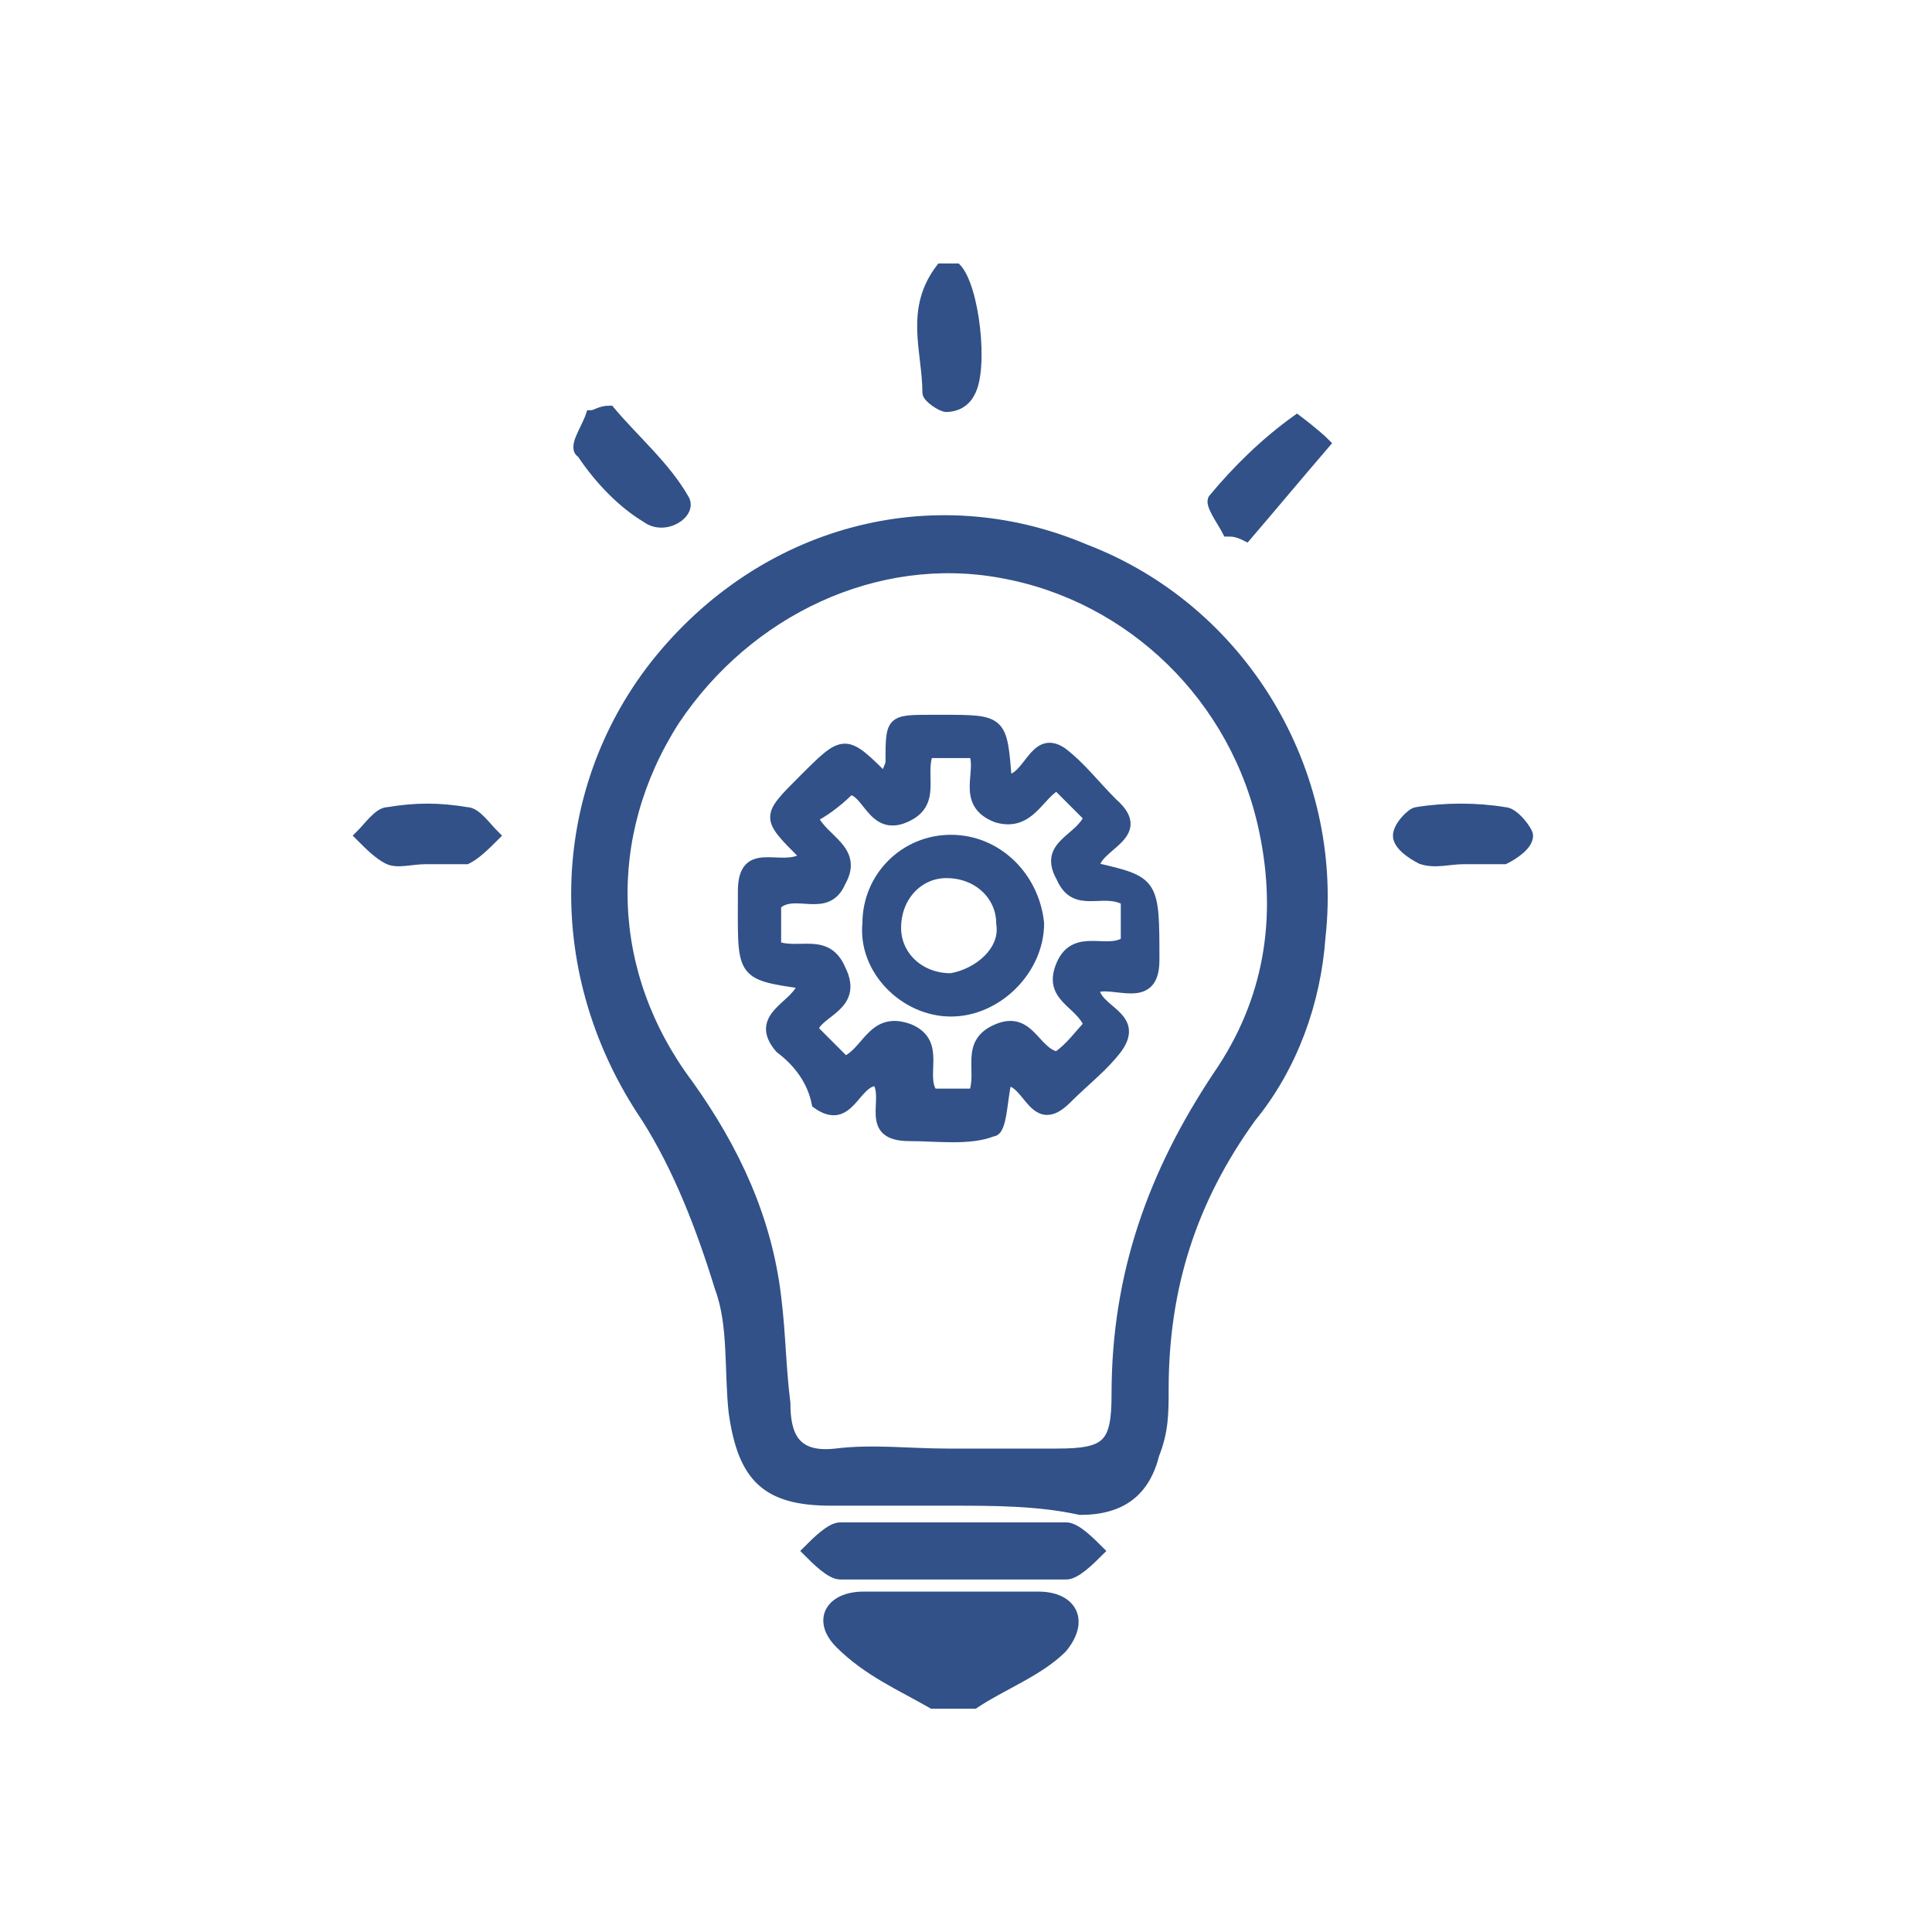 <svg width="44" height="44" viewBox="0 0 44 44" fill="none" xmlns="http://www.w3.org/2000/svg">
<g clip-path="url(#clip0_2601_8717)">
<path d="M21.238 38.79C20.502 38.369 19.767 38.054 19.136 37.424C18.611 36.898 18.926 36.373 19.662 36.373C21.027 36.373 22.393 36.373 23.654 36.373C24.389 36.373 24.704 36.898 24.179 37.529C23.654 38.054 22.813 38.369 22.183 38.79C21.763 38.79 21.553 38.79 21.238 38.79Z" fill="#315188" stroke="#315188" stroke-width="0.25" stroke-miterlimit="10"/>
<path d="M21.763 6.105C22.183 6.525 22.393 8.417 22.078 8.943C21.973 9.153 21.763 9.258 21.552 9.258C21.447 9.258 21.132 9.048 21.132 8.943C21.132 7.997 20.712 7.051 21.447 6.105C21.552 6.105 21.657 6.105 21.763 6.105Z" fill="#315188" stroke="#315188" stroke-width="0.25" stroke-miterlimit="10"/>
<path d="M21.658 34.166C20.712 34.166 19.872 34.166 18.926 34.166C17.455 34.166 16.93 33.64 16.72 32.169C16.615 31.223 16.72 30.172 16.405 29.331C15.985 27.965 15.459 26.599 14.724 25.443C12.518 22.185 12.623 18.086 14.934 15.143C17.35 12.095 21.238 11.045 24.704 12.516C28.276 13.882 30.483 17.561 30.062 21.344C29.957 22.815 29.432 24.287 28.486 25.443C27.121 27.334 26.49 29.331 26.49 31.643C26.49 32.169 26.49 32.589 26.28 33.115C26.07 33.955 25.545 34.376 24.599 34.376C23.654 34.166 22.603 34.166 21.658 34.166ZM21.553 33.115C22.393 33.115 23.234 33.115 24.074 33.115C25.23 33.115 25.44 32.904 25.44 31.748C25.44 29.016 26.28 26.704 27.751 24.497C28.907 22.815 29.222 20.924 28.802 18.927C28.171 15.879 25.755 13.567 22.813 13.041C19.977 12.516 17.035 13.882 15.354 16.404C13.673 19.032 13.778 22.185 15.669 24.707C16.72 26.178 17.455 27.755 17.666 29.541C17.771 30.382 17.771 31.118 17.876 31.959C17.876 32.694 18.086 33.22 19.031 33.115C19.872 33.01 20.712 33.115 21.553 33.115Z" fill="#315188" stroke="#315188" stroke-width="0.25" stroke-miterlimit="10"/>
<path d="M21.658 35.847C20.817 35.847 19.977 35.847 19.136 35.847C18.926 35.847 18.611 35.532 18.401 35.322C18.611 35.111 18.926 34.796 19.136 34.796C20.817 34.796 22.603 34.796 24.284 34.796C24.494 34.796 24.809 35.111 25.02 35.322C24.809 35.532 24.494 35.847 24.284 35.847C23.339 35.847 22.498 35.847 21.658 35.847Z" fill="#315188" stroke="#315188" stroke-width="0.25" stroke-miterlimit="10"/>
<path d="M33.319 19.557C33.004 19.557 32.689 19.662 32.373 19.557C32.163 19.452 31.848 19.242 31.848 19.032C31.848 18.822 32.163 18.506 32.268 18.506C32.899 18.401 33.634 18.401 34.264 18.506C34.475 18.506 34.79 18.927 34.79 19.032C34.79 19.242 34.475 19.452 34.264 19.557C34.054 19.557 33.634 19.557 33.319 19.557Z" fill="#315188" stroke="#315188" stroke-width="0.25" stroke-miterlimit="10"/>
<path d="M9.681 19.557C9.366 19.557 9.05 19.662 8.84 19.557C8.63 19.452 8.42 19.242 8.21 19.032C8.42 18.822 8.63 18.506 8.84 18.506C9.471 18.401 9.996 18.401 10.626 18.506C10.836 18.506 11.046 18.822 11.257 19.032C11.046 19.242 10.836 19.452 10.626 19.557C10.311 19.557 9.996 19.557 9.681 19.557Z" fill="#315188" stroke="#315188" stroke-width="0.25" stroke-miterlimit="10"/>
<path d="M27.961 12.095C27.856 11.885 27.541 11.465 27.646 11.36C28.171 10.729 28.802 10.099 29.537 9.573C29.537 9.573 29.957 9.889 30.168 10.099C29.537 10.834 29.012 11.465 28.382 12.201C28.171 12.095 28.066 12.095 27.961 12.095Z" fill="#315188" stroke="#315188" stroke-width="0.25" stroke-miterlimit="10"/>
<path d="M13.883 9.363C14.409 9.994 15.144 10.624 15.564 11.36C15.774 11.675 15.144 12.095 14.724 11.78C14.198 11.465 13.673 10.94 13.253 10.309C13.043 10.204 13.358 9.783 13.463 9.468C13.568 9.468 13.673 9.363 13.883 9.363Z" fill="#315188" stroke="#315188" stroke-width="0.25" stroke-miterlimit="10"/>
<path d="M18.296 22.395C16.825 22.185 16.93 22.185 16.93 20.293C16.93 19.242 17.77 19.873 18.296 19.557V19.452C17.455 18.611 17.455 18.611 18.296 17.771C19.241 16.825 19.241 16.825 20.187 17.771C20.187 17.561 20.292 17.455 20.292 17.35C20.292 16.404 20.292 16.404 21.237 16.404C21.342 16.404 21.447 16.404 21.447 16.404C22.813 16.404 22.813 16.404 22.918 17.771C23.444 17.771 23.549 16.72 24.179 17.14C24.599 17.455 24.914 17.876 25.334 18.296C26.175 19.032 24.914 19.242 24.914 19.767C26.28 20.083 26.28 20.083 26.28 21.869C26.28 22.92 25.334 22.29 24.914 22.5C24.914 23.026 25.965 23.131 25.44 23.866C25.124 24.287 24.704 24.602 24.284 25.022C23.549 25.758 23.444 24.602 22.918 24.602C22.813 25.022 22.813 25.758 22.603 25.758C22.078 25.968 21.342 25.863 20.712 25.863C19.661 25.863 20.292 25.022 19.977 24.602C19.451 24.602 19.346 25.653 18.611 25.127C18.506 24.602 18.191 24.182 17.77 23.866C17.14 23.131 18.191 22.92 18.296 22.395ZM19.241 24.182C19.766 23.971 19.872 23.131 20.712 23.446C21.447 23.761 20.922 24.497 21.237 24.917C21.552 24.917 21.868 24.917 22.183 24.917C22.393 24.392 21.973 23.761 22.708 23.446C23.444 23.131 23.549 23.971 24.074 24.076C24.389 23.866 24.599 23.551 24.809 23.341C24.599 22.815 23.864 22.71 24.179 21.974C24.494 21.239 25.23 21.764 25.65 21.449C25.65 21.134 25.65 20.819 25.65 20.503C25.124 20.188 24.494 20.713 24.179 19.978C23.759 19.242 24.599 19.137 24.809 18.611C24.599 18.401 24.284 18.086 24.074 17.876C23.654 18.086 23.444 18.822 22.708 18.611C21.868 18.296 22.393 17.561 22.183 17.14C21.868 17.14 21.447 17.14 21.132 17.14C20.922 17.666 21.342 18.296 20.607 18.611C19.872 18.927 19.766 17.981 19.346 17.981C19.031 18.296 18.716 18.506 18.506 18.611C18.716 19.137 19.556 19.347 19.136 20.083C18.821 20.819 18.085 20.188 17.665 20.608C17.665 20.924 17.665 21.239 17.665 21.554C18.191 21.764 18.821 21.344 19.136 22.08C19.556 22.92 18.611 23.026 18.506 23.446C18.716 23.656 19.031 23.971 19.241 24.182Z" fill="#315188" stroke="#315188" stroke-width="0.25" stroke-miterlimit="10"/>
<path d="M21.657 23.026C20.607 23.026 19.661 22.08 19.766 21.029C19.766 19.978 20.607 19.137 21.657 19.137C22.708 19.137 23.548 19.978 23.654 21.029C23.654 22.08 22.708 23.026 21.657 23.026ZM22.813 21.029C22.813 20.398 22.288 19.873 21.552 19.873C20.922 19.873 20.397 20.398 20.397 21.134C20.397 21.764 20.922 22.29 21.657 22.29C22.288 22.185 22.918 21.659 22.813 21.029Z" fill="#315188" stroke="#315188" stroke-width="0.25" stroke-miterlimit="10"/>
</g>
<defs>
<clipPath id="clip0_2601_8717">
<rect width="27" height="33" fill="white" transform="translate(8 6)"/>
</clipPath>
</defs>
</svg>
